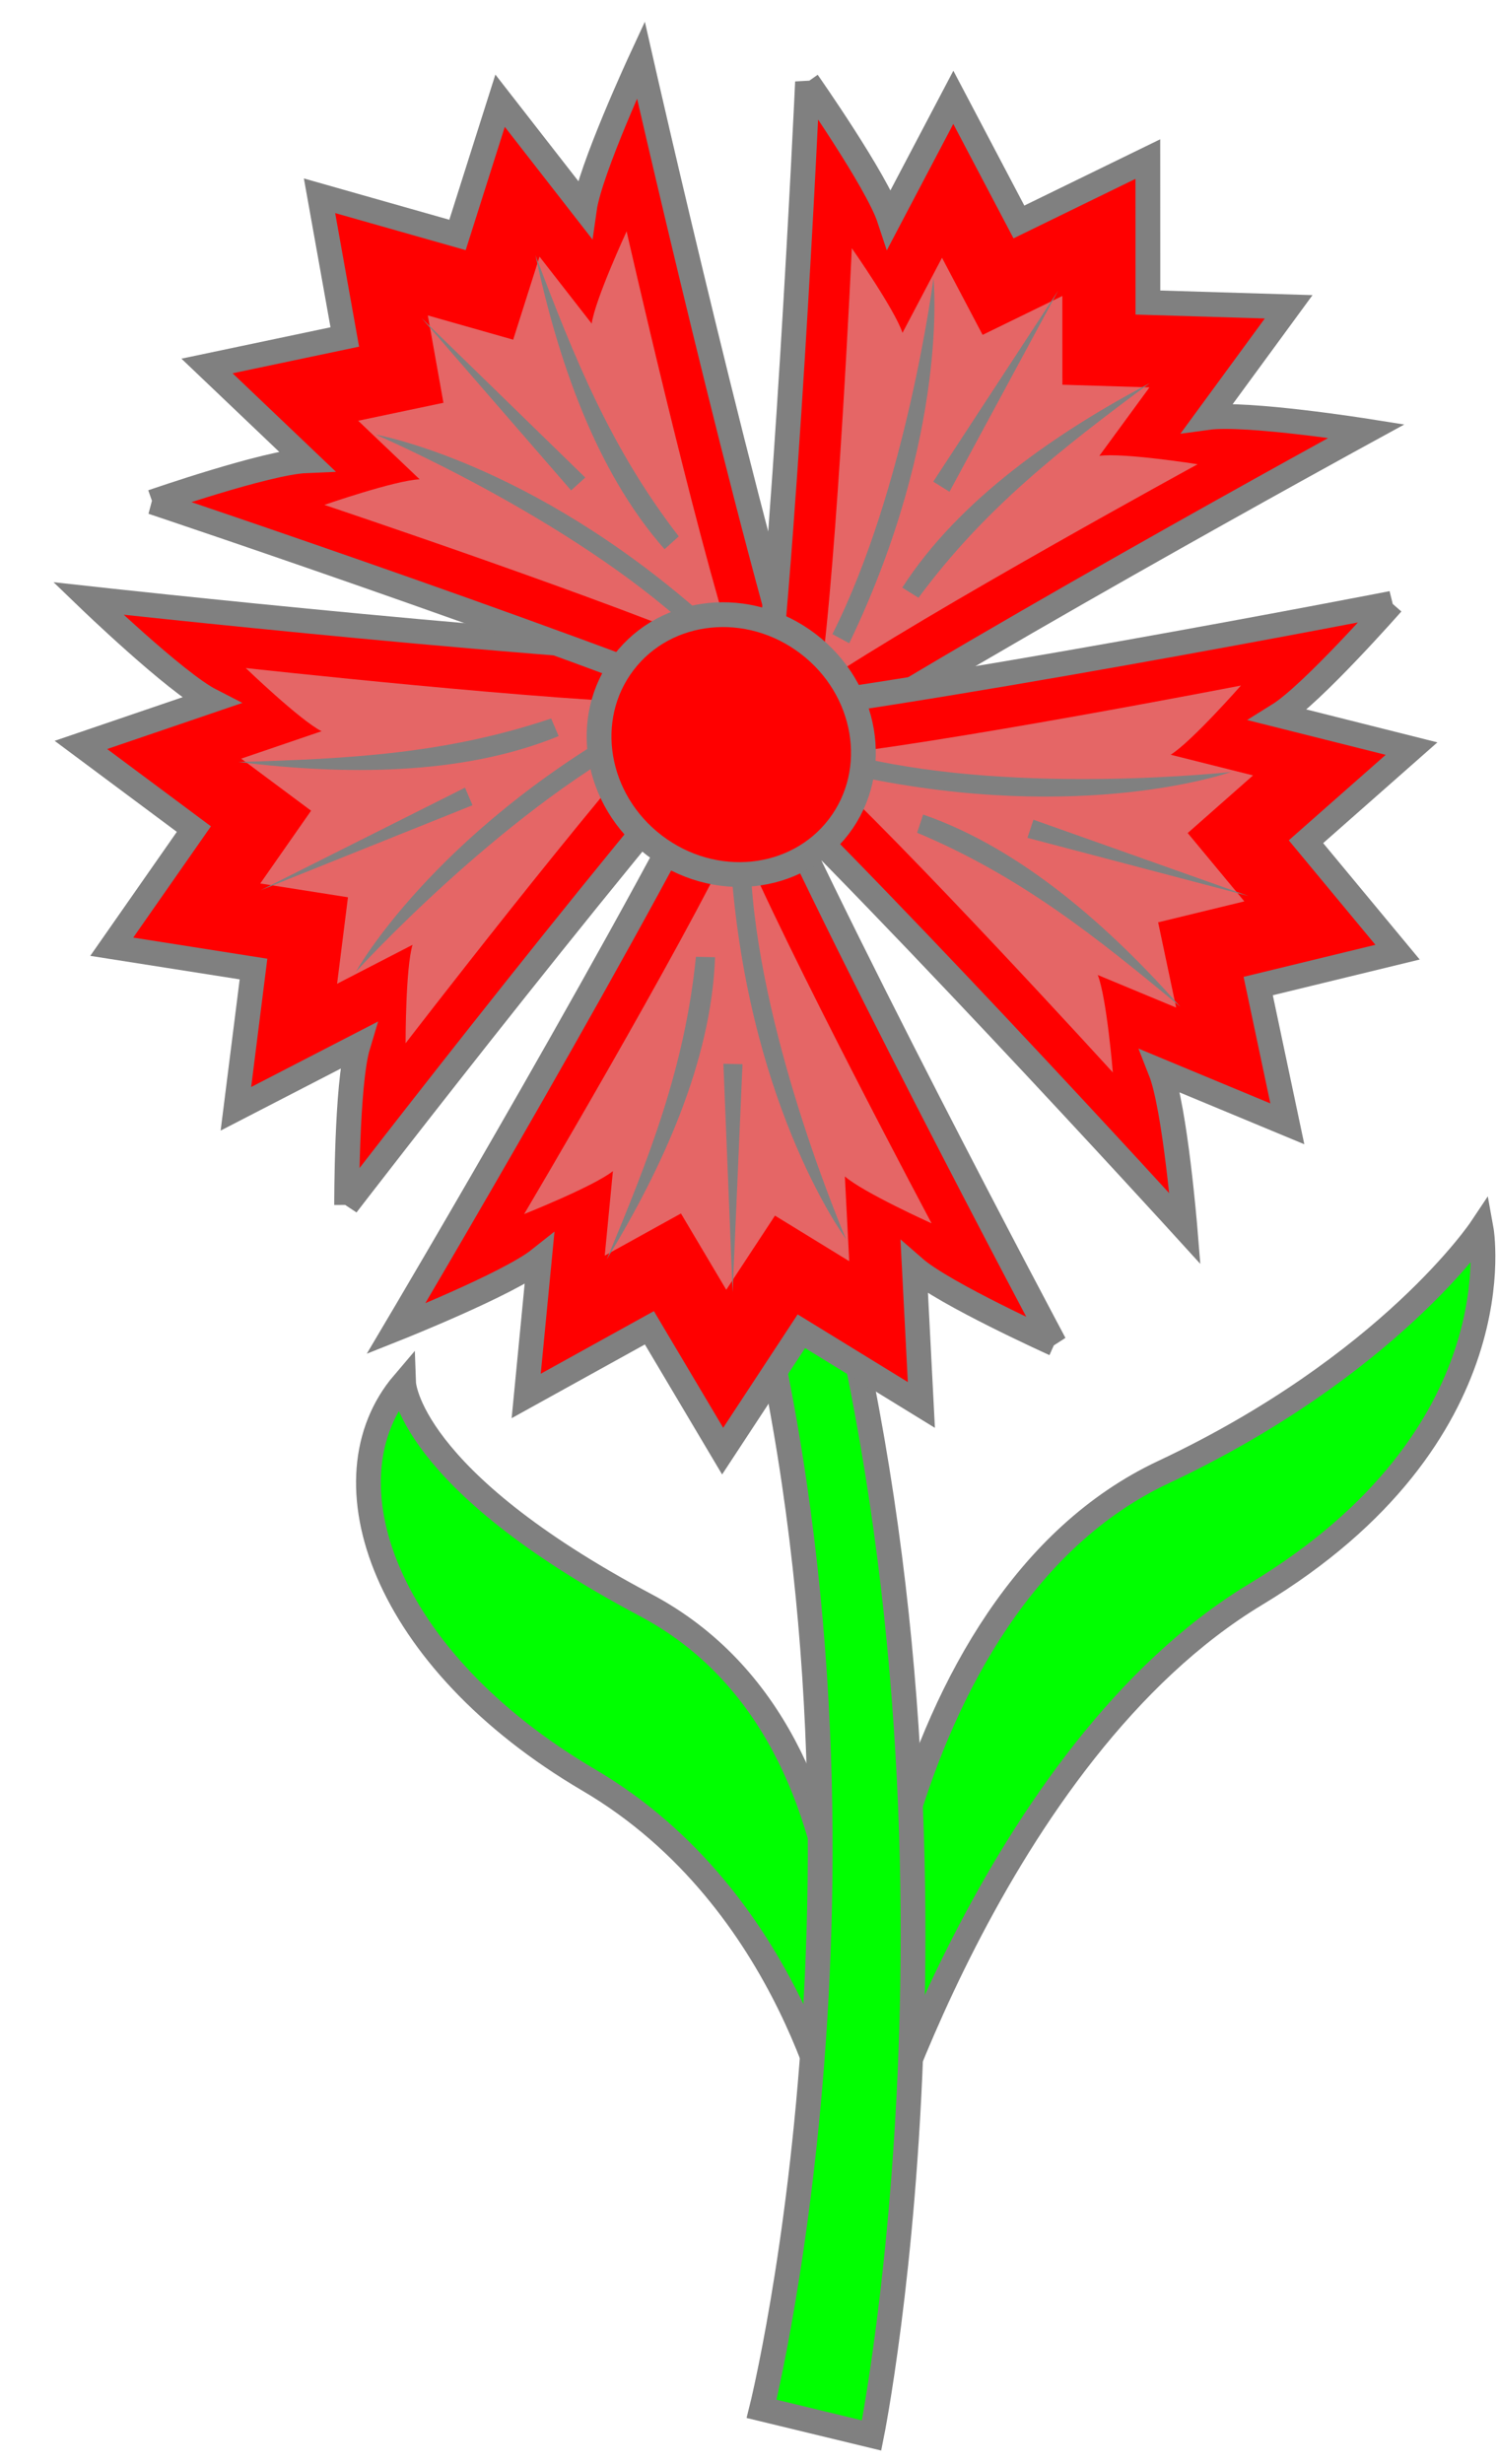 <?xml version="1.0" encoding="UTF-8" standalone="no"?>
<svg
   viewBox="-10 -10 120.877 198.865"
   version="1.1"
   width="120.877"
   height="198.865"
   id="svg974"
   xmlns="http://www.w3.org/2000/svg"
   xmlns:svg="http://www.w3.org/2000/svg"
   xmlns:rdf="http://www.w3.org/1999/02/22-rdf-syntax-ns#"
   xmlns:cc="http://creativecommons.org/ns#"
   xmlns:dc="http://purl.org/dc/elements/1.1/">
  <defs
     id="defs978" />
  <g
     id="g16647"
     transform="translate(3.488,-1.098)">
    <g
       transform="matrix(0.362,-0.007,0.006,0.362,-27.698,431.731)"
       id="g6859-7-4-5-4-7-4-6-35-6"
       style="display:inline;fill:none;fill-opacity:1;stroke:#002255;stroke-width:1.541;stroke-miterlimit:4;stroke-dasharray:none;stroke-opacity:1">
      <g
         transform="matrix(0.788,0,0,0.788,477.212,186.25)"
         id="g5245-6-5-6-5-7-18-6-5-3"
         style="display:inline;stroke-width:1.541">
        <g
           transform="matrix(1.545,0,0,1.545,1483.562,993.028)"
           id="g11618-9-0-2-0-2-5-6-6-9-3-8-7"
           style="display:inline;stroke-width:1.235;stroke-miterlimit:4;stroke-dasharray:none" />
        <g
           transform="matrix(1.372,0,0,1.372,1227.329,672.831)"
           id="g13998-6-0-8-9-4-27-1-01-9"
           style="display:inline;stroke-width:1.541" />
        <g
           transform="matrix(1.097,-0.823,0.823,1.097,2695.788,1955.019)"
           id="g16963-90-4-6-3-7-5-2-9-5-7-4"
           style="display:inline;stroke-width:1.391;stroke-miterlimit:4;stroke-dasharray:none" />
        <g
           transform="matrix(1.372,0,0,1.372,1305.78,649.981)"
           id="g11405-3-1-7-8-9-1-5-9-7-4"
           style="display:inline;stroke-width:2.782;stroke-miterlimit:4;stroke-dasharray:none">
          <g
             id="g17498-8-2-9-8-9-4-7-4-9"
             style="stroke-width:2.782" />
        </g>
      </g>
    </g>
    <g
       transform="matrix(0.362,-0.007,0.006,0.362,-34.059,439.294)"
       id="g6859-7-4-5-4-7-4-6-3-4-70"
       style="display:inline;fill:none;fill-opacity:1;stroke:#002255;stroke-width:1.541;stroke-miterlimit:4;stroke-dasharray:none;stroke-opacity:1">
      <g
         transform="matrix(0.788,0,0,0.788,477.212,186.25)"
         id="g5245-6-5-6-5-7-18-6-2-7-7"
         style="display:inline;stroke-width:1.541">
        <g
           transform="matrix(1.545,0,0,1.545,1483.562,993.028)"
           id="g11618-9-0-2-0-2-5-6-6-9-3-7-6-6"
           style="display:inline;stroke-width:1.235;stroke-miterlimit:4;stroke-dasharray:none" />
        <g
           transform="matrix(1.372,0,0,1.372,1227.329,672.831)"
           id="g13998-6-0-8-9-4-27-1-0-8-2"
           style="display:inline;stroke-width:1.541" />
        <g
           transform="matrix(1.097,-0.823,0.823,1.097,2695.788,1955.019)"
           id="g16963-90-4-6-3-7-5-2-9-5-6-2-1"
           style="display:inline;stroke-width:1.391;stroke-miterlimit:4;stroke-dasharray:none" />
        <g
           transform="matrix(1.372,0,0,1.372,1305.78,649.981)"
           id="g11405-3-1-7-8-9-1-5-9-8-3-7"
           style="display:inline;stroke-width:2.782;stroke-miterlimit:4;stroke-dasharray:none">
          <g
             id="g17498-8-2-9-8-9-4-7-0-0-0"
             style="stroke-width:2.782" />
        </g>
      </g>
    </g>
    <g
       transform="matrix(0.354,-0.006,0.006,0.354,-37.391,445.635)"
       id="g6859-7-4-5-4-7-4-6-0-1-8"
       style="display:inline;fill:none;fill-opacity:1;stroke:#002255;stroke-width:1.541;stroke-miterlimit:4;stroke-dasharray:none;stroke-opacity:1">
      <g
         transform="matrix(0.788,0,0,0.788,477.212,186.25)"
         id="g5245-6-5-6-5-7-18-6-3-3-6"
         style="display:inline;stroke-width:1.541">
        <g
           transform="matrix(1.545,0,0,1.545,1483.562,993.028)"
           id="g11618-9-0-2-0-2-5-6-6-9-3-1-7-4"
           style="display:inline;stroke-width:1.235;stroke-miterlimit:4;stroke-dasharray:none" />
        <g
           transform="matrix(1.372,0,0,1.372,1227.329,672.831)"
           id="g13998-6-0-8-9-4-27-1-7-1-1"
           style="display:inline;stroke-width:1.541" />
        <g
           transform="matrix(1.097,-0.823,0.823,1.097,2695.788,1955.019)"
           id="g16963-90-4-6-3-7-5-2-9-5-9-2-7"
           style="display:inline;stroke-width:1.391;stroke-miterlimit:4;stroke-dasharray:none" />
        <g
           transform="matrix(1.372,0,0,1.372,1305.78,649.981)"
           id="g11405-3-1-7-8-9-1-5-9-0-7-5"
           style="display:inline;stroke-width:2.782;stroke-miterlimit:4;stroke-dasharray:none">
          <g
             id="g17498-8-2-9-8-9-4-7-3-5-7"
             style="stroke-width:2.782" />
        </g>
      </g>
    </g>
    <g
       transform="matrix(0.336,0.134,-0.135,0.337,3.607,373.794)"
       id="g6859-7-4-5-4-7-4-6-2-3-8"
       style="display:inline;fill:none;fill-opacity:1;stroke:#002255;stroke-width:1.541;stroke-miterlimit:4;stroke-dasharray:none;stroke-opacity:1">
      <g
         transform="matrix(0.788,0,0,0.788,477.212,186.25)"
         id="g5245-6-5-6-5-7-18-6-9-3-0"
         style="display:inline;stroke-width:1.541">
        <g
           transform="matrix(1.545,0,0,1.545,1483.562,993.028)"
           id="g11618-9-0-2-0-2-5-6-6-9-3-0-0-8"
           style="display:inline;stroke-width:1.235;stroke-miterlimit:4;stroke-dasharray:none" />
        <g
           transform="matrix(1.372,0,0,1.372,1227.329,672.831)"
           id="g13998-6-0-8-9-4-27-1-5-0-9"
           style="display:inline;stroke-width:1.541" />
        <g
           transform="matrix(1.097,-0.823,0.823,1.097,2695.788,1955.019)"
           id="g16963-90-4-6-3-7-5-2-9-5-1-8-4"
           style="display:inline;stroke-width:1.391;stroke-miterlimit:4;stroke-dasharray:none" />
        <g
           transform="matrix(1.372,0,0,1.372,1305.78,649.981)"
           id="g11405-3-1-7-8-9-1-5-9-83-1-7"
           style="display:inline;stroke-width:2.782;stroke-miterlimit:4;stroke-dasharray:none">
          <g
             id="g17498-8-2-9-8-9-4-7-6-3-4"
             style="stroke-width:2.782" />
        </g>
      </g>
    </g>
    <g
       transform="matrix(0.175,0.317,-0.317,0.175,192.153,340.148)"
       id="g6859-7-4-5-4-7-4-6-35-6-2"
       style="display:inline;fill:none;fill-opacity:1;stroke:#002255;stroke-width:1.541;stroke-miterlimit:4;stroke-dasharray:none;stroke-opacity:1">
      <g
         transform="matrix(0.788,0,0,0.788,477.212,186.25)"
         id="g5245-6-5-6-5-7-18-6-5-3-0"
         style="display:inline;stroke-width:1.541">
        <g
           transform="matrix(1.545,0,0,1.545,1483.562,993.028)"
           id="g11618-9-0-2-0-2-5-6-6-9-3-8-7-2"
           style="display:inline;stroke-width:1.235;stroke-miterlimit:4;stroke-dasharray:none" />
        <g
           transform="matrix(1.372,0,0,1.372,1227.329,672.831)"
           id="g13998-6-0-8-9-4-27-1-01-9-1"
           style="display:inline;stroke-width:1.541" />
        <g
           transform="matrix(1.097,-0.823,0.823,1.097,2695.788,1955.019)"
           id="g16963-90-4-6-3-7-5-2-9-5-7-4-5"
           style="display:inline;stroke-width:1.391;stroke-miterlimit:4;stroke-dasharray:none" />
        <g
           transform="matrix(1.372,0,0,1.372,1305.78,649.981)"
           id="g11405-3-1-7-8-9-1-5-9-7-4-7"
           style="display:inline;stroke-width:2.782;stroke-miterlimit:4;stroke-dasharray:none">
          <g
             id="g17498-8-2-9-8-9-4-7-4-9-0"
             style="stroke-width:2.782" />
        </g>
      </g>
    </g>
    <g
       transform="matrix(0.175,0.317,-0.317,0.175,182.494,338.064)"
       id="g6859-7-4-5-4-7-4-6-3-4-70-8"
       style="display:inline;fill:none;fill-opacity:1;stroke:#002255;stroke-width:1.541;stroke-miterlimit:4;stroke-dasharray:none;stroke-opacity:1">
      <g
         transform="matrix(0.788,0,0,0.788,477.212,186.25)"
         id="g5245-6-5-6-5-7-18-6-2-7-7-3"
         style="display:inline;stroke-width:1.541">
        <g
           transform="matrix(1.545,0,0,1.545,1483.562,993.028)"
           id="g11618-9-0-2-0-2-5-6-6-9-3-7-6-6-2"
           style="display:inline;stroke-width:1.235;stroke-miterlimit:4;stroke-dasharray:none" />
        <g
           transform="matrix(1.372,0,0,1.372,1227.329,672.831)"
           id="g13998-6-0-8-9-4-27-1-0-8-2-8"
           style="display:inline;stroke-width:1.541" />
        <g
           transform="matrix(1.097,-0.823,0.823,1.097,2695.788,1955.019)"
           id="g16963-90-4-6-3-7-5-2-9-5-6-2-1-5"
           style="display:inline;stroke-width:1.391;stroke-miterlimit:4;stroke-dasharray:none" />
        <g
           transform="matrix(1.372,0,0,1.372,1305.78,649.981)"
           id="g11405-3-1-7-8-9-1-5-9-8-3-7-5"
           style="display:inline;stroke-width:2.782;stroke-miterlimit:4;stroke-dasharray:none">
          <g
             id="g17498-8-2-9-8-9-4-7-0-0-0-7"
             style="stroke-width:2.782" />
        </g>
      </g>
    </g>
    <g
       transform="matrix(0.171,0.31,-0.31,0.171,175.33,338.086)"
       id="g6859-7-4-5-4-7-4-6-0-1-8-9"
       style="display:inline;fill:none;fill-opacity:1;stroke:#002255;stroke-width:1.541;stroke-miterlimit:4;stroke-dasharray:none;stroke-opacity:1">
      <g
         transform="matrix(0.788,0,0,0.788,477.212,186.25)"
         id="g5245-6-5-6-5-7-18-6-3-3-6-7"
         style="display:inline;stroke-width:1.541">
        <g
           transform="matrix(1.545,0,0,1.545,1483.562,993.028)"
           id="g11618-9-0-2-0-2-5-6-6-9-3-1-7-4-6"
           style="display:inline;stroke-width:1.235;stroke-miterlimit:4;stroke-dasharray:none" />
        <g
           transform="matrix(1.372,0,0,1.372,1227.329,672.831)"
           id="g13998-6-0-8-9-4-27-1-7-1-1-6"
           style="display:inline;stroke-width:1.541" />
        <g
           transform="matrix(1.097,-0.823,0.823,1.097,2695.788,1955.019)"
           id="g16963-90-4-6-3-7-5-2-9-5-9-2-7-6"
           style="display:inline;stroke-width:1.391;stroke-miterlimit:4;stroke-dasharray:none" />
        <g
           transform="matrix(1.372,0,0,1.372,1305.78,649.981)"
           id="g11405-3-1-7-8-9-1-5-9-0-7-5-8"
           style="display:inline;stroke-width:2.782;stroke-miterlimit:4;stroke-dasharray:none">
          <g
             id="g17498-8-2-9-8-9-4-7-3-5-7-9"
             style="stroke-width:2.782" />
        </g>
      </g>
    </g>
    <g
       transform="matrix(0.039,0.36,-0.361,0.038,258.002,340.71)"
       id="g6859-7-4-5-4-7-4-6-2-3-8-8"
       style="display:inline;fill:none;fill-opacity:1;stroke:#002255;stroke-width:1.541;stroke-miterlimit:4;stroke-dasharray:none;stroke-opacity:1">
      <g
         transform="matrix(0.788,0,0,0.788,477.212,186.25)"
         id="g5245-6-5-6-5-7-18-6-9-3-0-0"
         style="display:inline;stroke-width:1.541">
        <g
           transform="matrix(1.545,0,0,1.545,1483.562,993.028)"
           id="g11618-9-0-2-0-2-5-6-6-9-3-0-0-8-4"
           style="display:inline;stroke-width:1.235;stroke-miterlimit:4;stroke-dasharray:none" />
        <g
           transform="matrix(1.372,0,0,1.372,1227.329,672.831)"
           id="g13998-6-0-8-9-4-27-1-5-0-9-0"
           style="display:inline;stroke-width:1.541" />
        <g
           transform="matrix(1.097,-0.823,0.823,1.097,2695.788,1955.019)"
           id="g16963-90-4-6-3-7-5-2-9-5-1-8-4-9"
           style="display:inline;stroke-width:1.391;stroke-miterlimit:4;stroke-dasharray:none" />
        <g
           transform="matrix(1.372,0,0,1.372,1305.78,649.981)"
           id="g11405-3-1-7-8-9-1-5-9-83-1-7-3"
           style="display:inline;stroke-width:2.782;stroke-miterlimit:4;stroke-dasharray:none">
          <g
             id="g17498-8-2-9-8-9-4-7-6-3-4-6"
             style="stroke-width:2.782" />
        </g>
      </g>
    </g>
    <g
       transform="matrix(0.124,-0.894,0.897,0.125,928.397,-799.867)"
       id="g11618-9-0-2-3-0"
       style="display:inline;fill:#4c4322;fill-opacity:1;stroke-width:1.453;stroke-miterlimit:4;stroke-dasharray:none" />
    <g
       transform="matrix(0.11,-0.793,0.796,0.111,722.037,-677.544)"
       id="g13998-0-9"
       style="display:inline;fill:#4c4322;fill-opacity:1;stroke-width:1.814;stroke-miterlimit:4;stroke-dasharray:none" />
    <g
       transform="matrix(-0.39,-0.701,0.703,-0.387,1583.8,-1423.282)"
       id="g16963-90-4-64-3"
       style="display:inline;fill:#4c4322;fill-opacity:1;stroke-width:1.637;stroke-miterlimit:4;stroke-dasharray:none" />
    <g
       transform="matrix(0.11,-0.793,0.796,0.111,715.057,-724.771)"
       id="g11405-3-3-8"
       style="display:inline;fill:#4c4322;fill-opacity:1;stroke-width:3.274;stroke-miterlimit:4;stroke-dasharray:none">
      <g
         id="g17498-70-1"
         style="stroke-width:3.274" />
    </g>
    <g
       id="g10673"
       transform="matrix(1.147,0,0,1.147,643.573,-99.96)">
      <g
         id="g10629"
         style="display:inline;stroke-width:2.306;stroke-miterlimit:4;stroke-dasharray:none"
         transform="matrix(0.768,0.84,-0.846,0.773,-966.445,-1185.567)">
        <g
           id="stemmed">
          <path
             id="path10603"
             d="m 1189.074,541.786 c 0,0 -13.905,-22.847 -10.173,-41.333 3.733,-18.486 -7.289,-25.347 -7.289,-25.347 0,0 2.442,9.828 -2.146,24.507 -5.565,17.801 13.414,38.841 19.608,42.172 z m -2.767,0.202 c 0,0 -15.415,-19.411 -32.368,-13.409 -15.74,5.573 -20.235,1.776 -20.235,1.776 0.968,7.719 11.779,12.361 25.85,8.049 13.963,-4.279 26.752,3.584 26.752,3.584 z"
             style="color:#000000;display:inline;overflow:visible;visibility:visible;fill:#00ff00;fill-opacity:1;stroke:#808080;stroke-width:1.527;stroke-linecap:butt;stroke-linejoin:miter;stroke-miterlimit:4;stroke-dasharray:none;stroke-dashoffset:0;stroke-opacity:1;marker:none;enable-background:accumulate" />
          <path
             style="color:#000000;font-style:normal;font-variant:normal;font-weight:normal;font-stretch:normal;font-size:medium;line-height:normal;font-family:Sans;-inkscape-font-specification:Sans;text-indent:0;text-align:start;text-decoration:none;text-decoration-line:none;letter-spacing:normal;word-spacing:normal;text-transform:none;writing-mode:lr-tb;direction:ltr;baseline-shift:baseline;text-anchor:start;display:inline;overflow:visible;visibility:visible;fill:#00ff00;fill-opacity:1;stroke:#808080;stroke-width:1.527;stroke-miterlimit:4;stroke-dasharray:none;stroke-opacity:1;marker:none;enable-background:accumulate"
             d="m 1139.089,502.258 -2.137,4.538 c 36.614,17.044 58.505,49.827 58.505,49.827 l 5.804,-3.884 c 0,0 -24.144,-32.779 -62.172,-50.481 z"
             id="path10607" />
        </g>
        <g
           id="g10627"
           transform="matrix(0.841,0,0,0.841,194.238,70.317)">
          <g
             style="stroke-width:2.082;stroke-miterlimit:4;stroke-dasharray:none"
             transform="matrix(-1.364,0.984,-0.998,-1.364,3136.34,47.18)"
             id="use10621">
            <path
               style="color:#000000;display:inline;overflow:visible;visibility:visible;fill:#ff0000;fill-opacity:1;stroke:#808080;stroke-width:1.077;stroke-linecap:butt;stroke-linejoin:miter;stroke-miterlimit:4;stroke-dasharray:none;stroke-dashoffset:0;stroke-opacity:1;marker:none;enable-background:accumulate"
               d="m 1116.966,466.489 c 0,0 5.153,1.154 6.656,1.999 l -1.5,-5.753 5.772,2.084 2.316,-5.771 4.209,4.596 4.668,-3.963 0.63,5.909 c 1.108,-1.315 5.525,-4.192 5.525,-4.192 0,0 -7.075,20.309 -9.275,29.181 -5.196,-7.541 -19.002,-24.091 -19.002,-24.091 z"
               id="path43" />
            <path
               id="path44"
               d="m 1123.271,470.528 c 0,0 3.188,0.714 4.118,1.237 l -0.928,-3.559 3.572,1.289 1.433,-3.57 2.604,2.844 2.888,-2.452 0.39,3.656 c 0.685,-0.813 3.418,-2.594 3.418,-2.594 0,0 -4.378,12.566 -5.738,18.055 -3.215,-4.666 -11.757,-14.906 -11.757,-14.906 z"
               style="color:#000000;display:inline;overflow:visible;visibility:visible;fill:#cccccc;fill-opacity:1;stroke:none;stroke-width:2.082;marker:none;enable-background:accumulate;opacity:0.5" />
            <path
               style="color:#000000;font-style:normal;font-variant:normal;font-weight:normal;font-stretch:normal;font-size:medium;line-height:normal;font-family:Sans;-inkscape-font-specification:Sans;text-indent:0;text-align:start;text-decoration:none;text-decoration-line:none;letter-spacing:normal;word-spacing:normal;text-transform:none;writing-mode:lr-tb;direction:ltr;baseline-shift:baseline;text-anchor:start;display:inline;overflow:visible;visibility:visible;fill:#808080;fill-opacity:1;stroke:none;stroke-width:2.082;marker:none;enable-background:accumulate"
               d="m 1132.745,475.637 0.82,-0.148 -2.391,-9.612 z m 2.109,4.3 0.82,-0.148 c -0.492,-4.798 0.238,-8.929 1.167,-13.617 -1.546,4.251 -2.749,9.27 -1.988,13.765 z m -0.892,3.526 0.811,-0.199 c -2.897,-9.648 -7.986,-14.152 -7.986,-14.152 0,0 5.255,7.466 7.175,14.35 z"
               id="path45" />
          </g>
          <g
             style="stroke-width:2.082;stroke-miterlimit:4;stroke-dasharray:none"
             transform="matrix(-1.466,-0.828,0.84,-1.466,2350.212,2150.026)"
             id="g77">
            <path
               style="color:#000000;display:inline;overflow:visible;visibility:visible;fill:#ff0000;fill-opacity:1;stroke:#808080;stroke-width:1.077;stroke-linecap:butt;stroke-linejoin:miter;stroke-miterlimit:4;stroke-dasharray:none;stroke-dashoffset:0;stroke-opacity:1;marker:none;enable-background:accumulate"
               d="m 1116.966,466.489 c 0,0 5.153,1.154 6.656,1.999 l -1.5,-5.753 5.772,2.084 2.316,-5.771 4.209,4.596 4.668,-3.963 0.63,5.909 c 1.108,-1.315 5.525,-4.192 5.525,-4.192 0,0 -7.075,20.309 -9.275,29.181 -5.196,-7.541 -19.002,-24.091 -19.002,-24.091 z"
               id="path75" />
            <path
               id="path76"
               d="m 1123.271,470.528 c 0,0 3.188,0.714 4.118,1.237 l -0.928,-3.559 3.572,1.289 1.433,-3.57 2.604,2.844 2.888,-2.452 0.39,3.656 c 0.685,-0.813 3.418,-2.594 3.418,-2.594 0,0 -4.378,12.566 -5.738,18.055 -3.215,-4.666 -11.757,-14.906 -11.757,-14.906 z"
               style="color:#000000;display:inline;overflow:visible;visibility:visible;opacity:0.5;fill:#cccccc;fill-opacity:1;stroke:none;stroke-width:2.082;marker:none;enable-background:accumulate" />
            <path
               style="color:#000000;font-style:normal;font-variant:normal;font-weight:normal;font-stretch:normal;font-size:medium;line-height:normal;font-family:Sans;-inkscape-font-specification:Sans;text-indent:0;text-align:start;text-decoration:none;text-decoration-line:none;letter-spacing:normal;word-spacing:normal;text-transform:none;writing-mode:lr-tb;direction:ltr;baseline-shift:baseline;text-anchor:start;display:inline;overflow:visible;visibility:visible;fill:#808080;fill-opacity:1;stroke:none;stroke-width:2.082;marker:none;enable-background:accumulate"
               d="m 1132.745,475.637 0.82,-0.148 -2.391,-9.612 z m 2.109,4.3 0.82,-0.148 c -0.492,-4.798 0.238,-8.929 1.167,-13.617 -1.546,4.251 -2.749,9.27 -1.988,13.765 z m -0.892,3.526 0.811,-0.199 c -2.897,-9.648 -7.986,-14.152 -7.986,-14.152 0,0 5.255,7.466 7.175,14.35 z"
               id="path77" />
          </g>
          <g
             style="stroke-width:2.082;stroke-miterlimit:4;stroke-dasharray:none"
             transform="matrix(0.309,-1.646,1.669,0.309,-66.908,2211.53)"
             id="g80">
            <path
               style="color:#000000;display:inline;overflow:visible;visibility:visible;fill:#ff0000;fill-opacity:1;stroke:#808080;stroke-width:1.077;stroke-linecap:butt;stroke-linejoin:miter;stroke-miterlimit:4;stroke-dasharray:none;stroke-dashoffset:0;stroke-opacity:1;marker:none;enable-background:accumulate"
               d="m 1116.966,466.489 c 0,0 5.153,1.154 6.656,1.999 l -1.5,-5.753 5.772,2.084 2.316,-5.771 4.209,4.596 4.668,-3.963 0.63,5.909 c 1.108,-1.315 5.525,-4.192 5.525,-4.192 0,0 -7.075,20.309 -9.275,29.181 -5.196,-7.541 -19.002,-24.091 -19.002,-24.091 z"
               id="path78" />
            <path
               id="path79"
               d="m 1123.271,470.528 c 0,0 3.188,0.714 4.118,1.237 l -0.928,-3.559 3.572,1.289 1.433,-3.57 2.604,2.844 2.888,-2.452 0.39,3.656 c 0.685,-0.813 3.418,-2.594 3.418,-2.594 0,0 -4.378,12.566 -5.738,18.055 -3.215,-4.666 -11.757,-14.906 -11.757,-14.906 z"
               style="color:#000000;display:inline;overflow:visible;visibility:visible;opacity:0.5;fill:#cccccc;fill-opacity:1;stroke:none;stroke-width:2.082;marker:none;enable-background:accumulate" />
            <path
               style="color:#000000;font-style:normal;font-variant:normal;font-weight:normal;font-stretch:normal;font-size:medium;line-height:normal;font-family:Sans;-inkscape-font-specification:Sans;text-indent:0;text-align:start;text-decoration:none;text-decoration-line:none;letter-spacing:normal;word-spacing:normal;text-transform:none;writing-mode:lr-tb;direction:ltr;baseline-shift:baseline;text-anchor:start;display:inline;overflow:visible;visibility:visible;fill:#808080;fill-opacity:1;stroke:none;stroke-width:2.082;marker:none;enable-background:accumulate"
               d="m 1132.745,475.637 0.82,-0.148 -2.391,-9.612 z m 2.109,4.3 0.82,-0.148 c -0.492,-4.798 0.238,-8.929 1.167,-13.617 -1.546,4.251 -2.749,9.27 -1.988,13.765 z m -0.892,3.526 0.811,-0.199 c -2.897,-9.648 -7.986,-14.152 -7.986,-14.152 0,0 5.255,7.466 7.175,14.35 z"
               id="path80" />
          </g>
          <g
             style="stroke-width:2.082;stroke-miterlimit:4;stroke-dasharray:none"
             transform="matrix(1.679,-0.155,0.157,1.679,-882.115,-148.97)"
             id="g83">
            <path
               style="color:#000000;display:inline;overflow:visible;visibility:visible;fill:#ff0000;fill-opacity:1;stroke:#808080;stroke-width:1.077;stroke-linecap:butt;stroke-linejoin:miter;stroke-miterlimit:4;stroke-dasharray:none;stroke-dashoffset:0;stroke-opacity:1;marker:none;enable-background:accumulate"
               d="m 1116.966,466.489 c 0,0 5.153,1.154 6.656,1.999 l -1.5,-5.753 5.772,2.084 2.316,-5.771 4.209,4.596 4.668,-3.963 0.63,5.909 c 1.108,-1.315 5.525,-4.192 5.525,-4.192 0,0 -7.075,20.309 -9.275,29.181 -5.196,-7.541 -19.002,-24.091 -19.002,-24.091 z"
               id="path81" />
            <path
               id="path82"
               d="m 1123.271,470.528 c 0,0 3.188,0.714 4.118,1.237 l -0.928,-3.559 3.572,1.289 1.433,-3.57 2.604,2.844 2.888,-2.452 0.39,3.656 c 0.685,-0.813 3.418,-2.594 3.418,-2.594 0,0 -4.378,12.566 -5.738,18.055 -3.215,-4.666 -11.757,-14.906 -11.757,-14.906 z"
               style="color:#000000;display:inline;overflow:visible;visibility:visible;opacity:0.5;fill:#cccccc;fill-opacity:1;stroke:none;stroke-width:2.082;marker:none;enable-background:accumulate" />
            <path
               style="color:#000000;font-style:normal;font-variant:normal;font-weight:normal;font-stretch:normal;font-size:medium;line-height:normal;font-family:Sans;-inkscape-font-specification:Sans;text-indent:0;text-align:start;text-decoration:none;text-decoration-line:none;letter-spacing:normal;word-spacing:normal;text-transform:none;writing-mode:lr-tb;direction:ltr;baseline-shift:baseline;text-anchor:start;display:inline;overflow:visible;visibility:visible;fill:#808080;fill-opacity:1;stroke:none;stroke-width:2.082;marker:none;enable-background:accumulate"
               d="m 1132.745,475.637 0.82,-0.148 -2.391,-9.612 z m 2.109,4.3 0.82,-0.148 c -0.492,-4.798 0.238,-8.929 1.167,-13.617 -1.546,4.251 -2.749,9.27 -1.988,13.765 z m -0.892,3.526 0.811,-0.199 c -2.897,-9.648 -7.986,-14.152 -7.986,-14.152 0,0 5.255,7.466 7.175,14.35 z"
               id="path83" />
          </g>
          <g
             style="stroke-width:2.082;stroke-miterlimit:4;stroke-dasharray:none"
             transform="matrix(0.548,1.583,-1.606,0.548,1260.883,-1568.481)"
             id="g86">
            <path
               style="color:#000000;display:inline;overflow:visible;visibility:visible;fill:#ff0000;fill-opacity:1;stroke:#808080;stroke-width:1.077;stroke-linecap:butt;stroke-linejoin:miter;stroke-miterlimit:4;stroke-dasharray:none;stroke-dashoffset:0;stroke-opacity:1;marker:none;enable-background:accumulate"
               d="m 1116.966,466.489 c 0,0 5.153,1.154 6.656,1.999 l -1.5,-5.753 5.772,2.084 2.316,-5.771 4.209,4.596 4.668,-3.963 0.63,5.909 c 1.108,-1.315 5.525,-4.192 5.525,-4.192 0,0 -7.075,20.309 -9.275,29.181 -5.196,-7.541 -19.002,-24.091 -19.002,-24.091 z"
               id="path84" />
            <path
               id="path85"
               d="m 1123.271,470.528 c 0,0 3.188,0.714 4.118,1.237 l -0.928,-3.559 3.572,1.289 1.433,-3.57 2.604,2.844 2.888,-2.452 0.39,3.656 c 0.685,-0.813 3.418,-2.594 3.418,-2.594 0,0 -4.378,12.566 -5.738,18.055 -3.215,-4.666 -11.757,-14.906 -11.757,-14.906 z"
               style="color:#000000;display:inline;overflow:visible;visibility:visible;opacity:0.5;fill:#cccccc;fill-opacity:1;stroke:none;stroke-width:2.082;marker:none;enable-background:accumulate" />
            <path
               style="color:#000000;font-style:normal;font-variant:normal;font-weight:normal;font-stretch:normal;font-size:medium;line-height:normal;font-family:Sans;-inkscape-font-specification:Sans;text-indent:0;text-align:start;text-decoration:none;text-decoration-line:none;letter-spacing:normal;word-spacing:normal;text-transform:none;writing-mode:lr-tb;direction:ltr;baseline-shift:baseline;text-anchor:start;display:inline;overflow:visible;visibility:visible;fill:#808080;fill-opacity:1;stroke:none;stroke-width:2.082;marker:none;enable-background:accumulate"
               d="m 1132.745,475.637 0.82,-0.148 -2.391,-9.612 z m 2.109,4.3 0.82,-0.148 c -0.492,-4.798 0.238,-8.929 1.167,-13.617 -1.546,4.251 -2.749,9.27 -1.988,13.765 z m -0.892,3.526 0.811,-0.199 c -2.897,-9.648 -7.986,-14.152 -7.986,-14.152 0,0 5.255,7.466 7.175,14.35 z"
               id="path86" />
          </g>
          <ellipse
             transform="matrix(2.306,-0.415,0.418,2.29,119.566,766.637)"
             id="ellipse10625"
             style="color:#000000;display:inline;overflow:visible;visibility:visible;fill:#ff0000;fill-opacity:1;stroke:#808080;stroke-width:0.778;stroke-linecap:square;stroke-linejoin:miter;stroke-miterlimit:4;stroke-dasharray:none;stroke-dashoffset:0;stroke-opacity:1;marker:none;enable-background:accumulate"
             cx="431.689"
             cy="-39.123"
             rx="4.243"
             ry="3.977" />
        </g>
      </g>
    </g>
  </g>
</svg>

